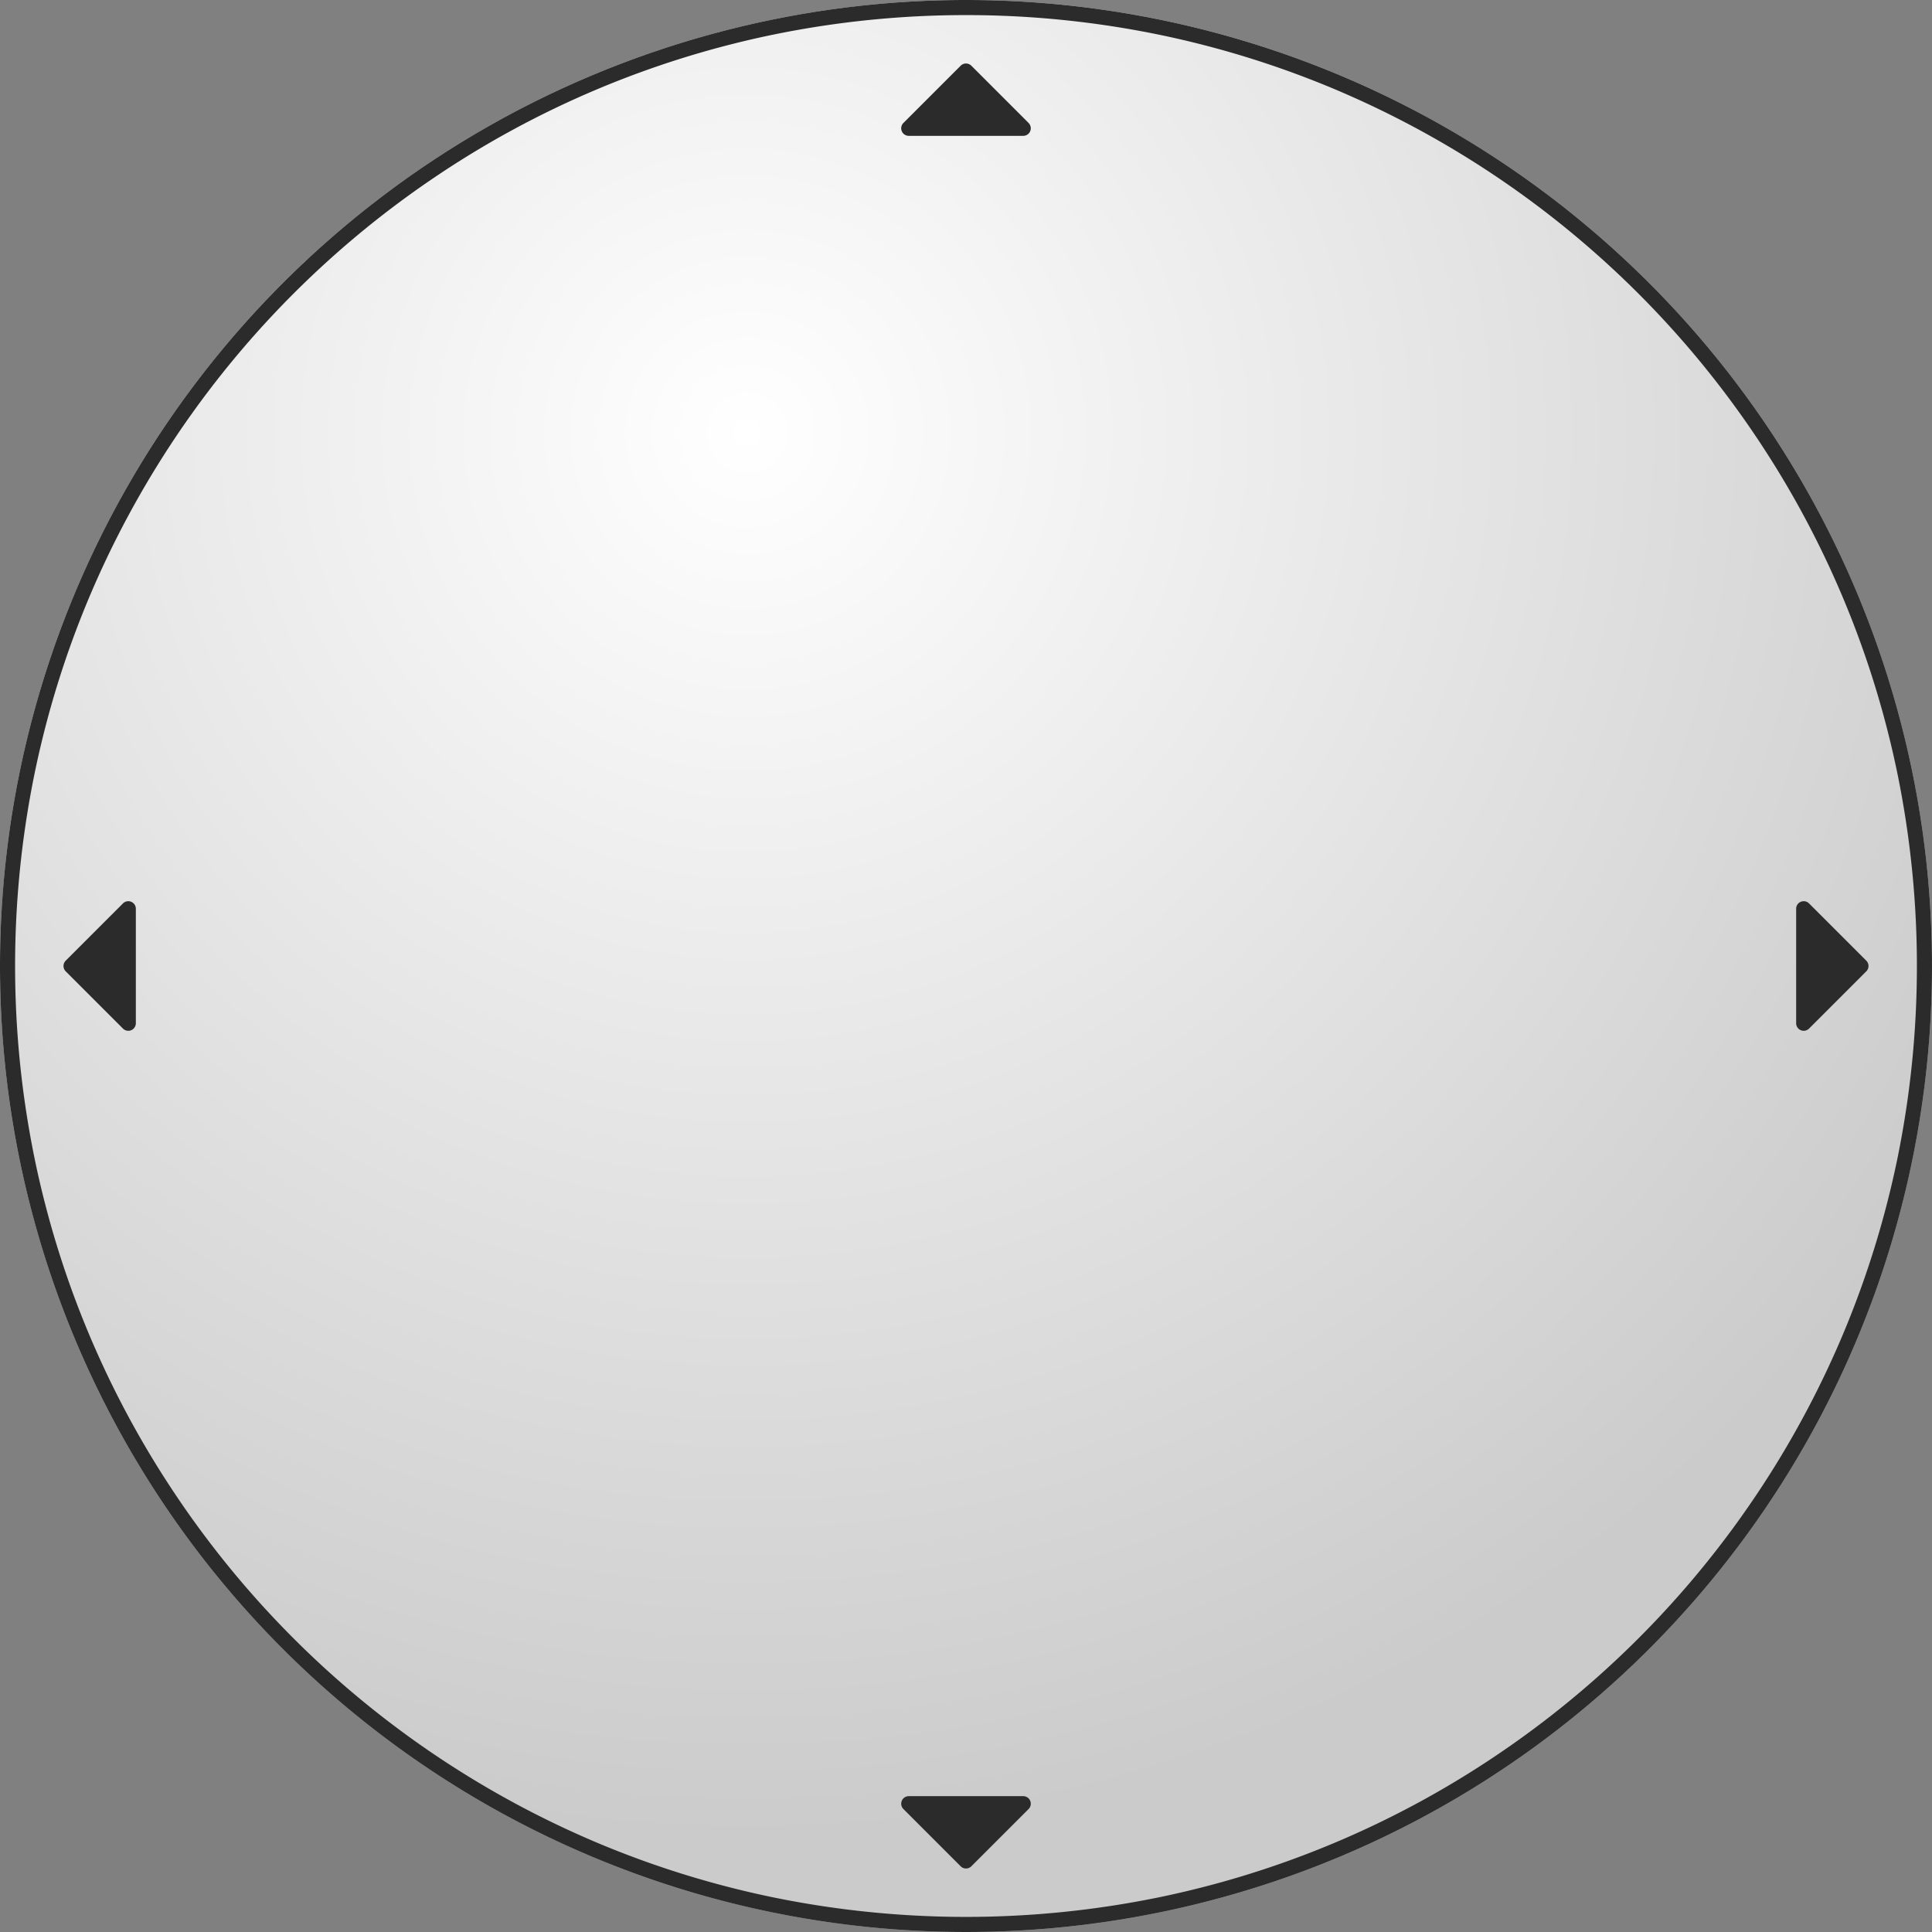 <svg xmlns="http://www.w3.org/2000/svg" xmlns:xlink="http://www.w3.org/1999/xlink" width="256" height="256" viewBox="0 0 256 256"><rect x="0" y="0" width="256" height="256" fill="#808080" stroke="none"/><defs><radialGradient id="a" cx="0.386" cy="0.227" r="0.722" gradientTransform="matrix(0.392, 0.92, -0.92, 0.392, 0.443, -0.217)" gradientUnits="objectBoundingBox"><stop offset="0" stop-color="#fff"/><stop offset="1" stop-color="#cbcbcb"/></radialGradient></defs><g transform="translate(-10245 -3642)"><circle cx="128" cy="128" r="128" transform="translate(10245 3642)" fill="url(#a)"/><path d="M128,2a126.94,126.94,0,0,0-25.4,2.56A125.3,125.3,0,0,0,57.554,23.518,126.374,126.374,0,0,0,11.9,78.956,125.35,125.35,0,0,0,4.56,102.6a127.248,127.248,0,0,0,0,50.791,125.3,125.3,0,0,0,18.958,45.051A126.374,126.374,0,0,0,78.956,244.1,125.35,125.35,0,0,0,102.6,251.44a127.248,127.248,0,0,0,50.791,0,125.3,125.3,0,0,0,45.051-18.958A126.374,126.374,0,0,0,244.1,177.044,125.35,125.35,0,0,0,251.44,153.4a127.248,127.248,0,0,0,0-50.791,125.3,125.3,0,0,0-18.958-45.051A126.374,126.374,0,0,0,177.044,11.9,125.35,125.35,0,0,0,153.4,4.56,126.94,126.94,0,0,0,128,2m0-2A128,128,0,1,1,0,128,128,128,0,0,1,128,0Z" transform="translate(10245 3642)" fill="#2b2b2b"/><path d="M9.293.707a1,1,0,0,1,1.414,0l7.586,7.586A1,1,0,0,1,17.586,10H2.414a1,1,0,0,1-.707-1.707Z" transform="translate(10493 3760) rotate(90)" fill="#2b2b2b"/><path d="M9.293.707a1,1,0,0,1,1.414,0l7.586,7.586A1,1,0,0,1,17.586,10H2.414a1,1,0,0,1-.707-1.707Z" transform="translate(10253 3780) rotate(-90)" fill="#2b2b2b"/><path d="M9.293.707a1,1,0,0,1,1.414,0l7.586,7.586A1,1,0,0,1,17.586,10H2.414a1,1,0,0,1-.707-1.707Z" transform="translate(10383 3890) rotate(180)" fill="#2b2b2b"/><path d="M9.293.707a1,1,0,0,1,1.414,0l7.586,7.586A1,1,0,0,1,17.586,10H2.414a1,1,0,0,1-.707-1.707Z" transform="translate(10363 3650)" fill="#2b2b2b"/></g></svg>
